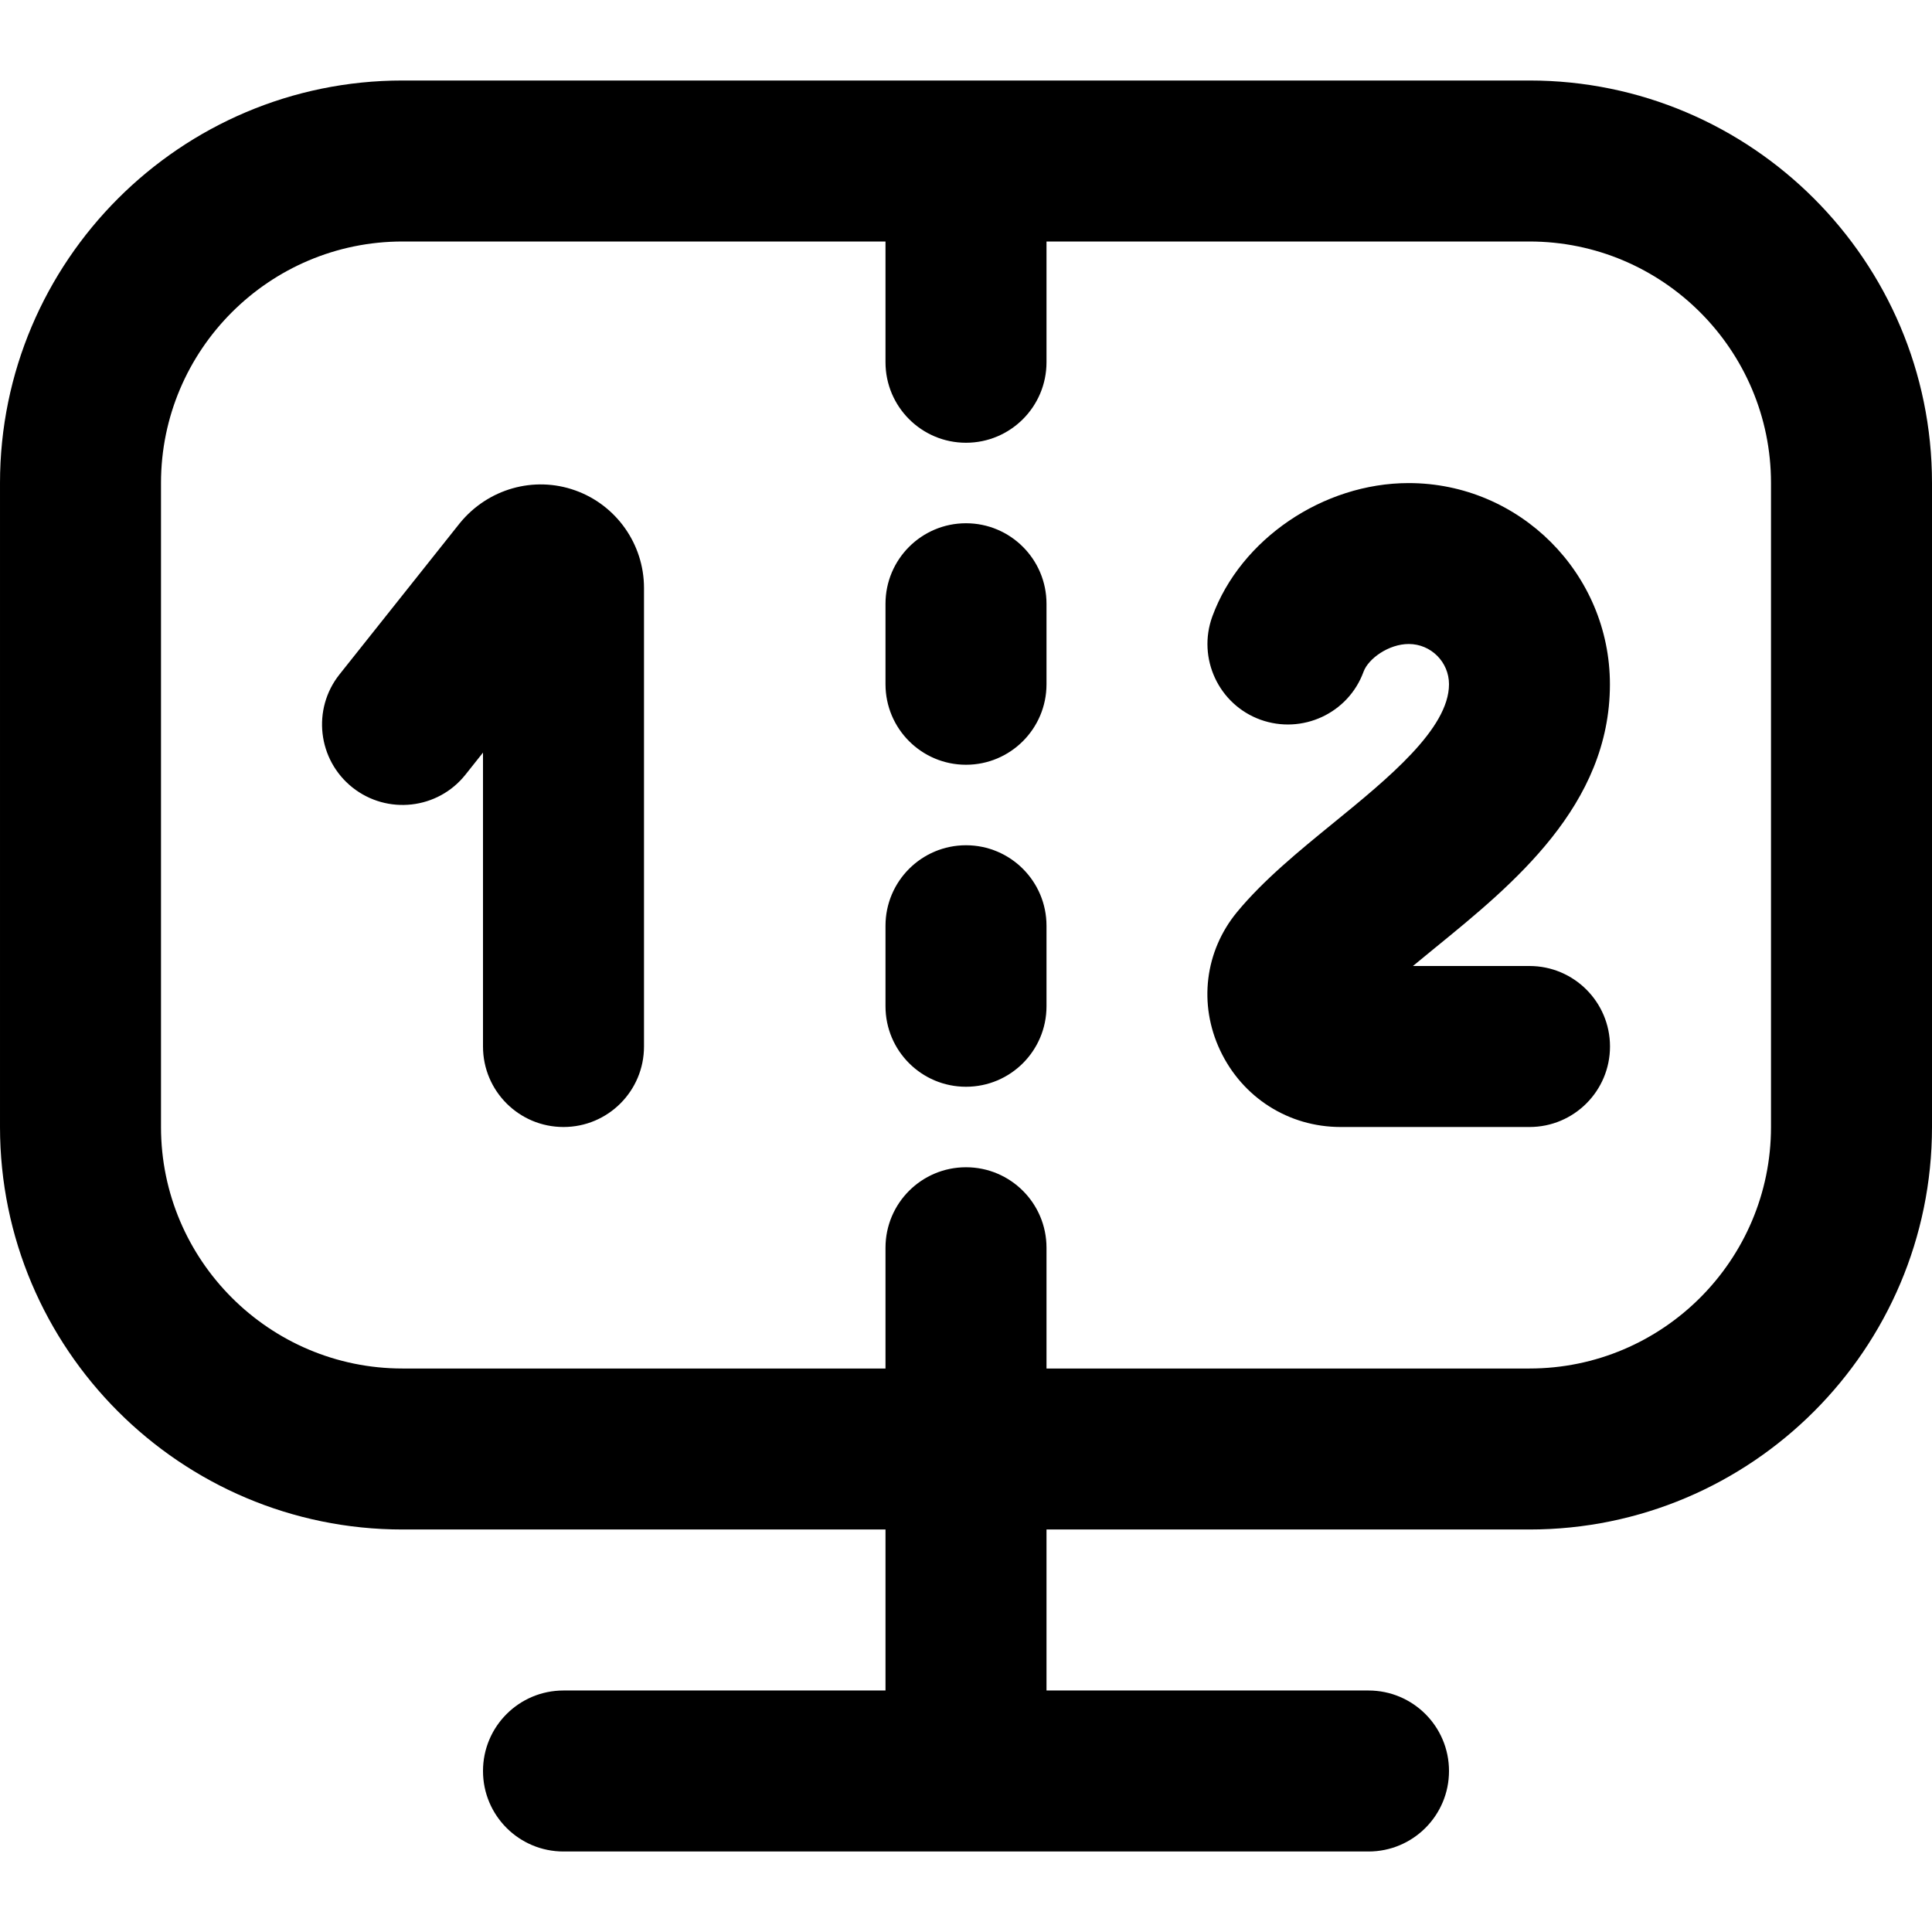 <svg id="Layer_1" viewBox="0 0 24 24" xmlns="http://www.w3.org/2000/svg" data-name="Layer 1"><path d="m19 1h-14c-2.757 0-5 2.243-5 5v8c0 2.757 2.243 5 5 5h6v2h-4c-.552 0-1 .447-1 1s.448 1 1 1h10c.552 0 1-.447 1-1s-.448-1-1-1h-4v-2h6c2.757 0 5-2.243 5-5v-8c0-2.757-2.243-5-5-5zm3 13c0 1.654-1.346 3-3 3h-6v-1.5c0-.553-.448-1-1-1s-1 .447-1 1v1.5h-6c-1.654 0-3-1.346-3-3v-8c0-1.654 1.346-3 3-3h6v1.5c0 .552.448 1 1 1s1-.448 1-1v-1.5h6c1.654 0 3 1.346 3 3zm-9-6.5v1c0 .552-.448 1-1 1s-1-.448-1-1v-1c0-.552.448-1 1-1s1 .448 1 1zm0 4v1c0 .553-.448 1-1 1s-1-.447-1-1v-1c0-.552.448-1 1-1s1 .448 1 1zm-5-4.197v5.697c0 .553-.448 1-1 1s-1-.447-1-1v-3.651l-.217.273c-.343.433-.973.503-1.405.16-.432-.344-.504-.973-.16-1.405l1.493-1.877c.35-.43.924-.591 1.435-.408.511.182.854.669.854 1.211zm9.832 4.467c-.095.078-.189.155-.28.23h1.448c.552 0 1 .448 1 1s-.448 1-1 1h-2.346c-.646 0-1.22-.365-1.497-.952-.271-.574-.19-1.232.209-1.717.331-.401.774-.762 1.202-1.111.671-.547 1.432-1.167 1.432-1.72 0-.276-.224-.5-.5-.5-.249 0-.501.181-.561.343-.189.519-.763.784-1.282.597-.519-.189-.786-.764-.597-1.282.351-.96 1.376-1.657 2.439-1.657 1.378 0 2.5 1.122 2.5 2.5 0 1.503-1.202 2.483-2.168 3.27z"/></svg>